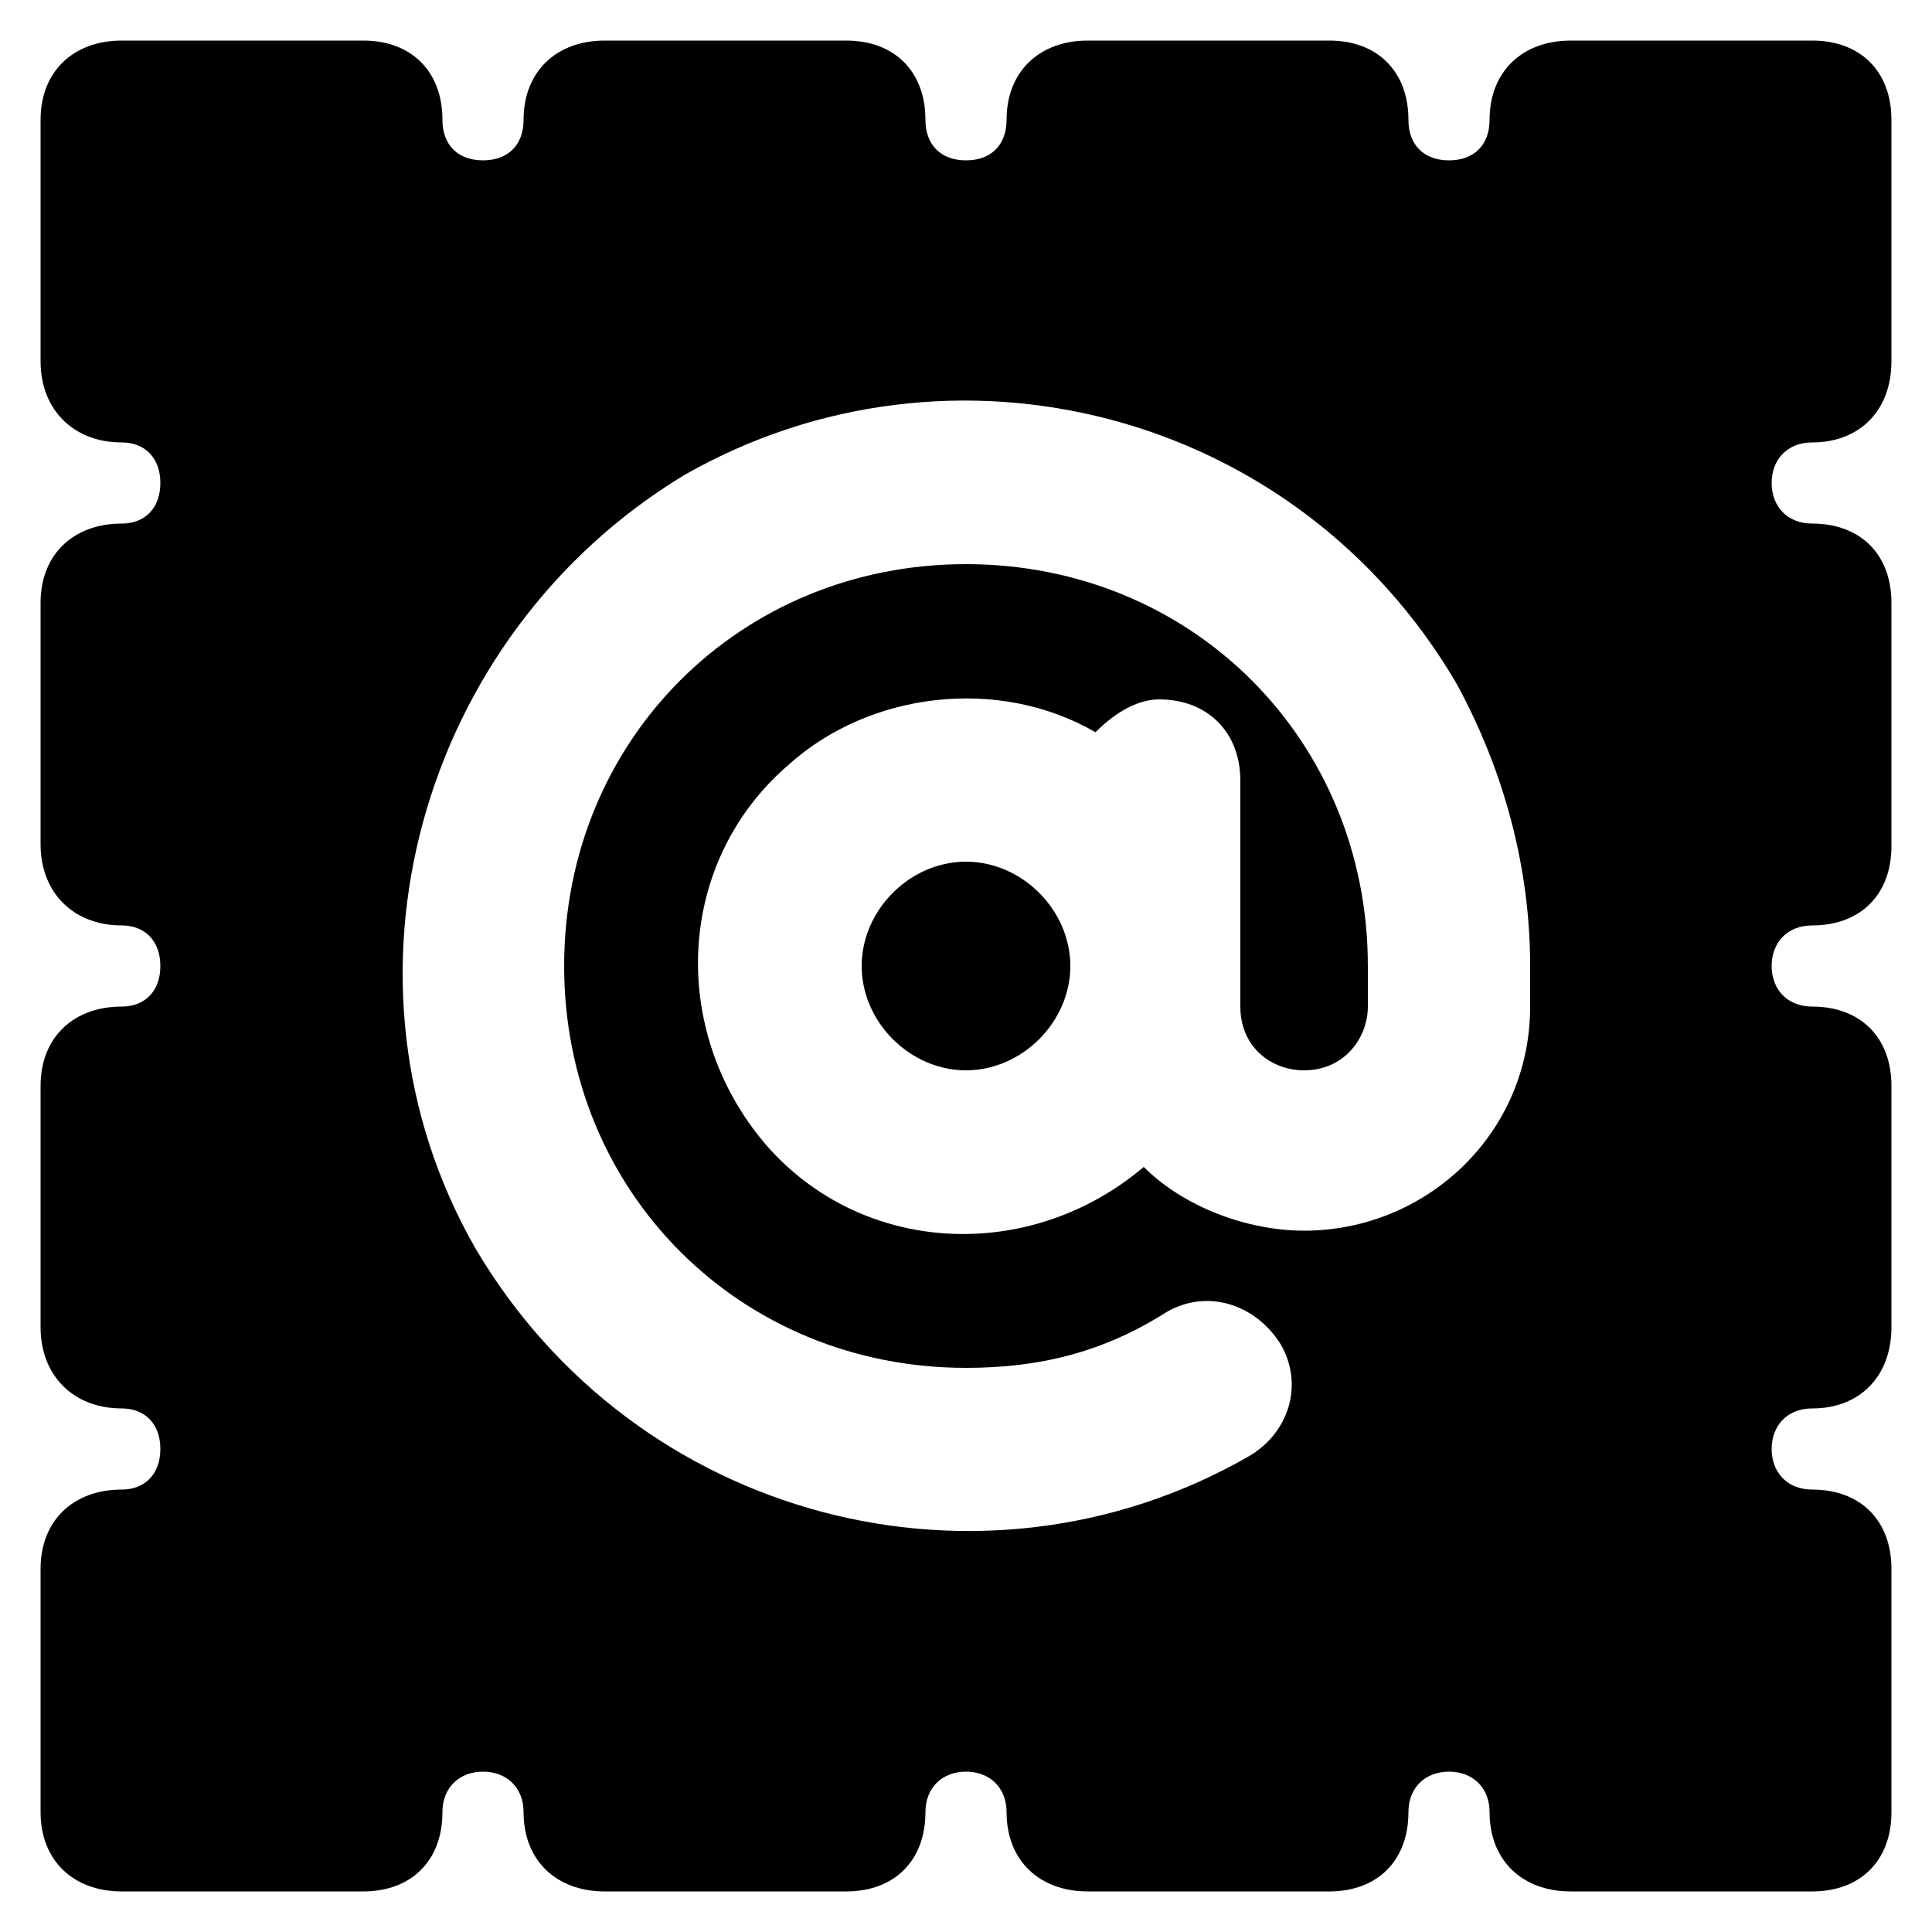 <svg xmlns="http://www.w3.org/2000/svg" width="24" height="24" viewBox="0 0 24 24">
    <path d="M12 10.704c-0.696 0-1.296 0.6-1.296 1.296s0.6 1.296 1.296 1.296 1.296-0.6 1.296-1.296-0.6-1.296-1.296-1.296zM22.512 5.496c0.6 0 0.984-0.408 0.984-1.008v-3c0-0.6-0.384-0.984-0.984-0.984h-3c-0.6 0-1.008 0.384-1.008 0.984v0c0 0.312-0.192 0.504-0.504 0.504s-0.504-0.192-0.504-0.504c0-0.6-0.384-0.984-0.984-0.984h-3c-0.6 0-1.008 0.384-1.008 0.984v0c0 0.312-0.192 0.504-0.504 0.504s-0.504-0.192-0.504-0.504c0-0.6-0.384-0.984-0.984-0.984h-3c-0.6 0-1.008 0.384-1.008 0.984v0c0 0.312-0.192 0.504-0.504 0.504s-0.504-0.192-0.504-0.504c0-0.6-0.384-0.984-0.984-0.984h-3c-0.6 0-1.008 0.384-1.008 0.984v3c0 0.6 0.408 1.008 1.008 1.008v0c0.288 0 0.48 0.192 0.48 0.504s-0.192 0.504-0.48 0.504c-0.6 0-1.008 0.384-1.008 0.984v3c0 0.6 0.408 1.008 1.008 1.008v0c0.288 0 0.48 0.192 0.48 0.504s-0.192 0.504-0.48 0.504c-0.6 0-1.008 0.384-1.008 0.984v3c0 0.6 0.408 1.008 1.008 1.008v0c0.288 0 0.48 0.192 0.48 0.504s-0.192 0.504-0.48 0.504c-0.6 0-1.008 0.384-1.008 0.984v3.024c0 0.6 0.408 0.984 1.008 0.984h3c0.6 0 0.984-0.384 0.984-0.984v0c0-0.312 0.216-0.504 0.504-0.504s0.504 0.192 0.504 0.504c0 0.6 0.408 0.984 1.008 0.984h3c0.6 0 0.984-0.384 0.984-0.984v0c0-0.312 0.216-0.504 0.504-0.504s0.504 0.192 0.504 0.504c0 0.6 0.408 0.984 1.008 0.984h3c0.6 0 0.984-0.384 0.984-0.984v0c0-0.312 0.216-0.504 0.504-0.504s0.504 0.192 0.504 0.504c0 0.6 0.408 0.984 1.008 0.984h3c0.6 0 0.984-0.384 0.984-0.984v-3.024c0-0.6-0.384-0.984-0.984-0.984v0c-0.312 0-0.504-0.216-0.504-0.504s0.192-0.504 0.504-0.504c0.6 0 0.984-0.408 0.984-1.008v-3c0-0.6-0.384-0.984-0.984-0.984v0c-0.312 0-0.504-0.216-0.504-0.504s0.192-0.504 0.504-0.504c0.6 0 0.984-0.384 0.984-0.984v-3.024c0-0.6-0.384-0.984-0.984-0.984v0c-0.312 0-0.504-0.216-0.504-0.504s0.192-0.504 0.504-0.504zM19.008 12.504c0 1.584-1.296 2.784-2.808 2.784-0.696 0-1.488-0.288-1.992-0.792-1.416 1.2-3.504 1.104-4.704-0.288-1.2-1.416-1.104-3.504 0.288-4.704 1.008-0.912 2.616-1.104 3.816-0.408 0.192-0.192 0.48-0.408 0.792-0.408 0.6 0 1.008 0.408 1.008 1.008v2.808c0 0.504 0.384 0.792 0.792 0.792 0.504 0 0.792-0.408 0.792-0.792v-0.504c0-2.808-2.184-4.992-4.992-4.992s-4.992 2.184-4.992 4.992c0 2.808 2.184 4.992 4.992 4.992 0.912 0 1.704-0.192 2.496-0.696 0.504-0.288 1.104-0.096 1.416 0.408 0.288 0.504 0.096 1.104-0.408 1.392-3.312 1.896-7.608 0.792-9.6-2.592-1.896-3.312-0.696-7.608 2.592-9.6 3.312-1.896 7.608-0.816 9.6 2.592 0.6 1.104 0.912 2.304 0.912 3.504v0.504z"></path>
</svg>

